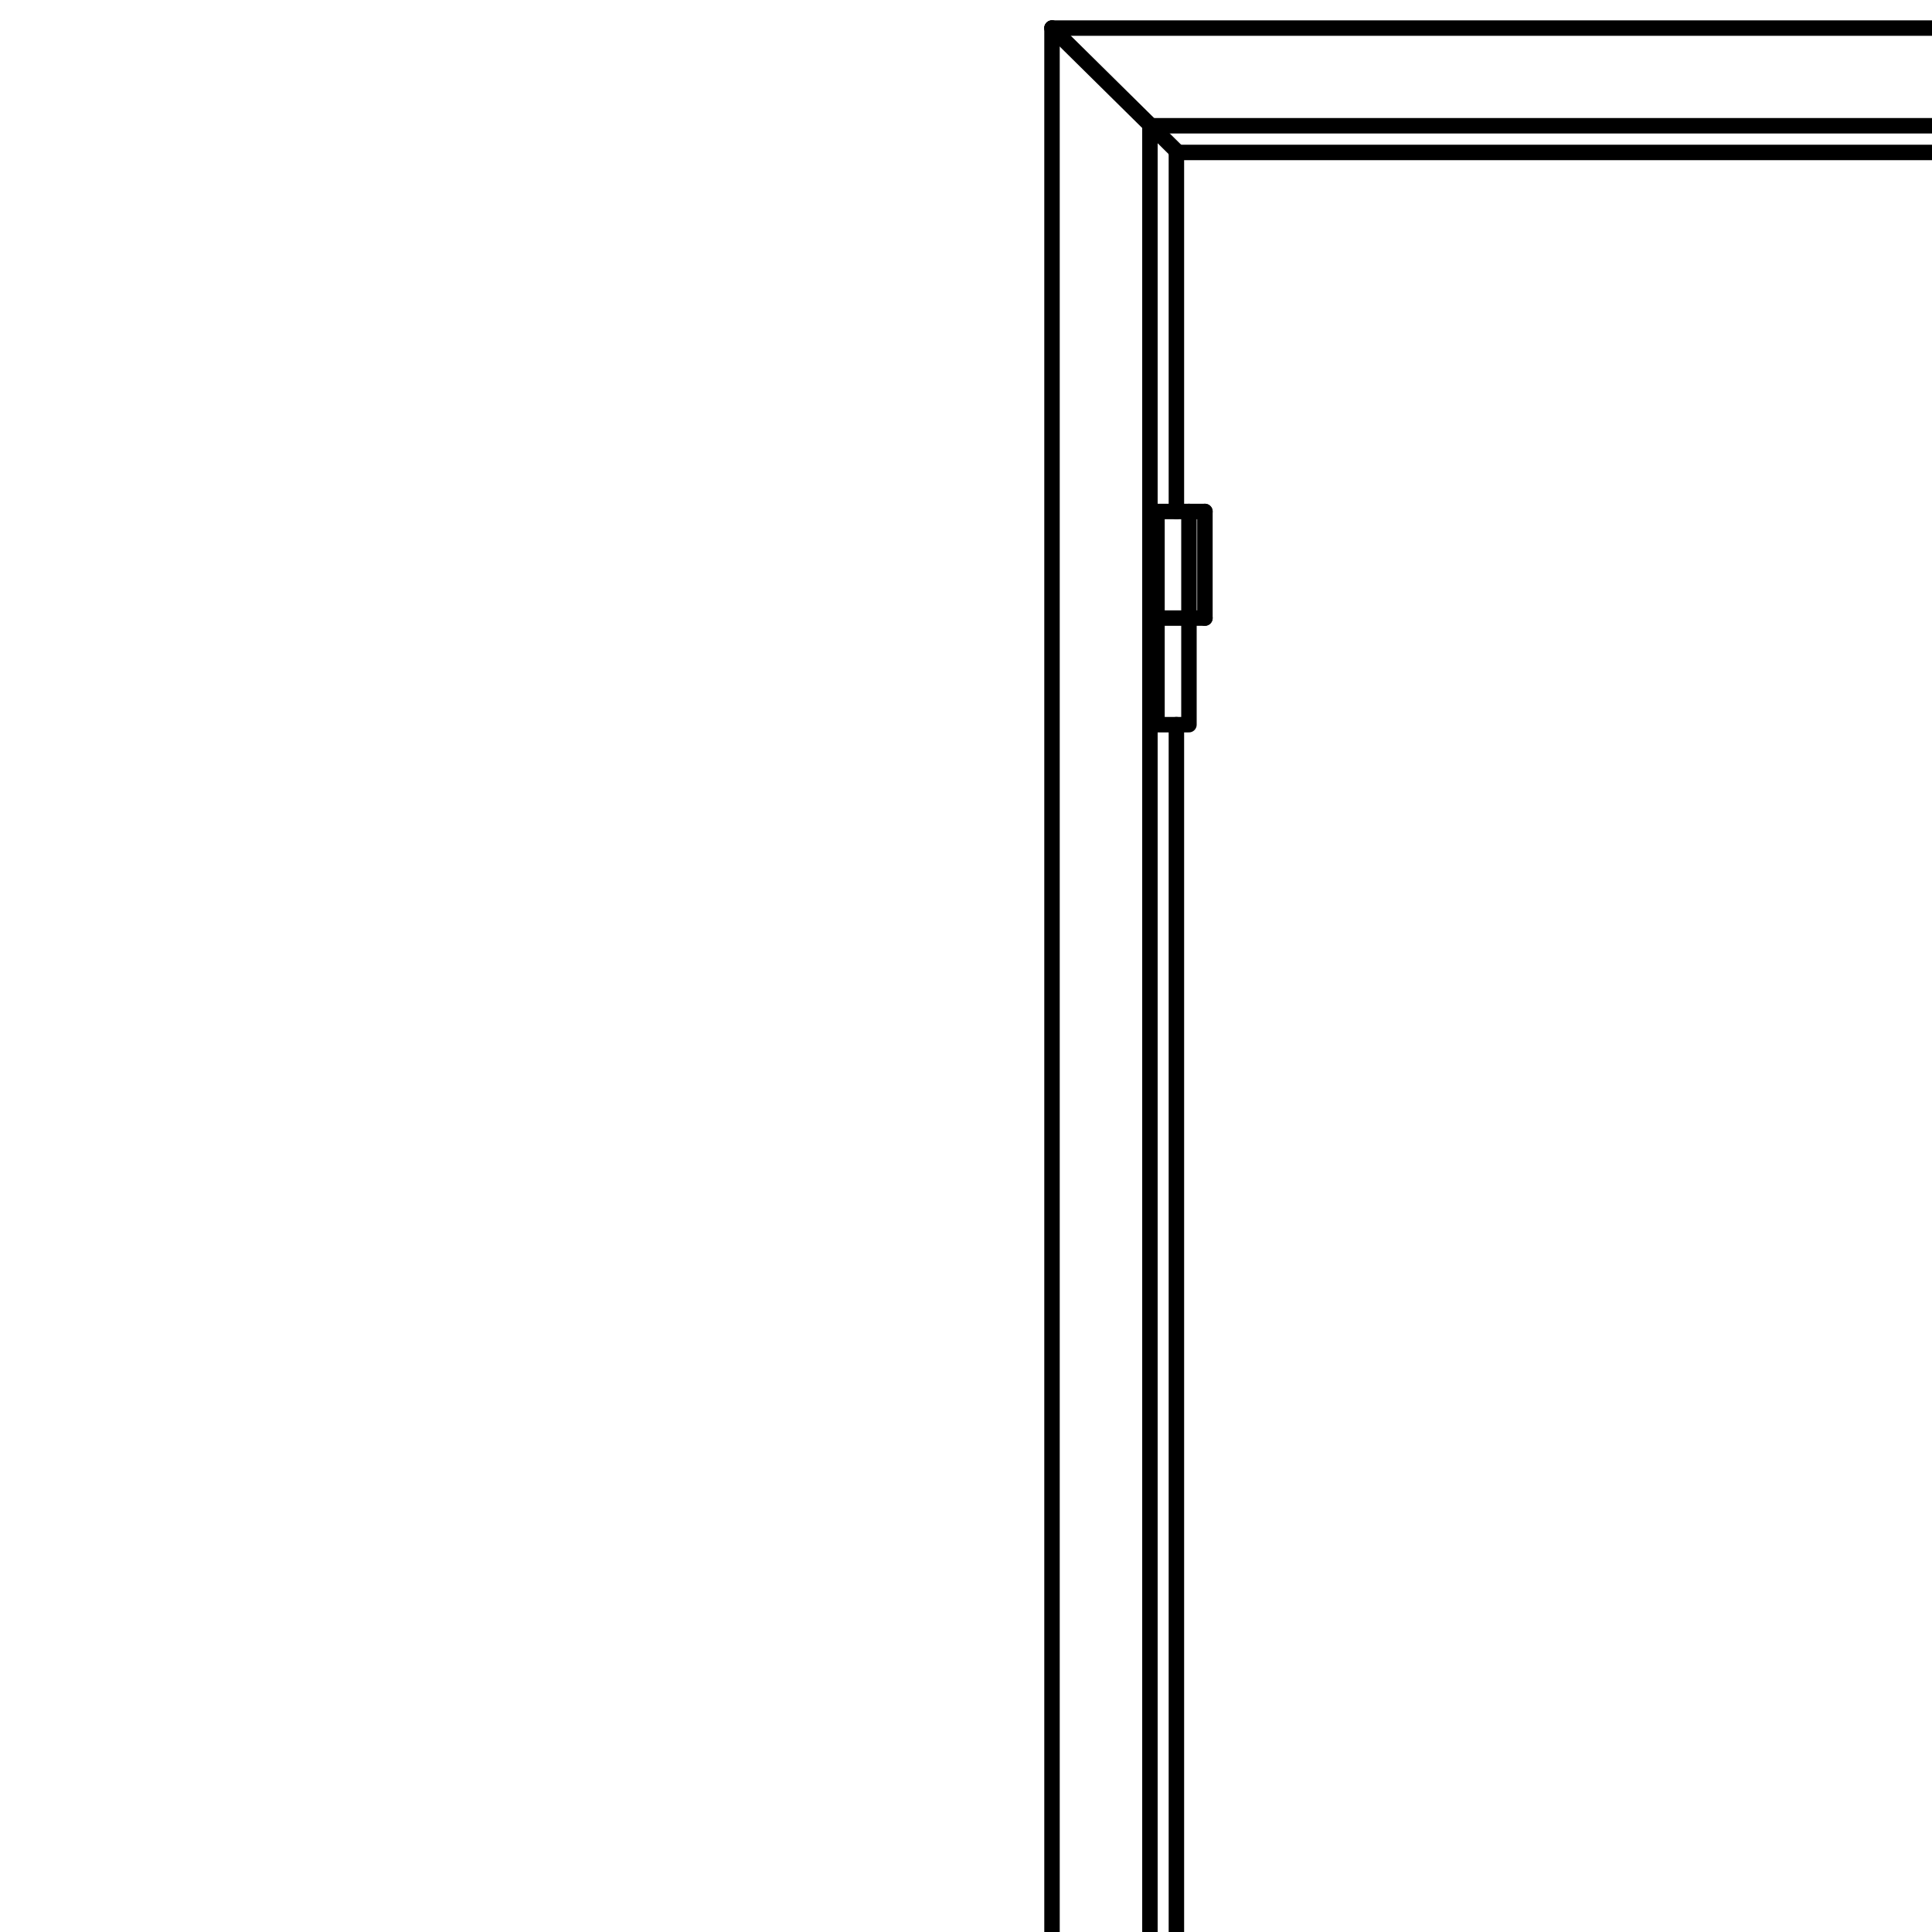 <?xml version="1.0" encoding="UTF-8" standalone="no"?>
<svg
   width="250"
   height="250"
   viewBox="0 0 250 250"
   version="1.1"
   id="svg1"
   sodipodi:docname="bild1.svg"
   inkscape:version="1.3.2 (091e20e, 2023-11-25, custom)"
   xml:space="preserve"
   xmlns:inkscape="http://www.inkscape.org/namespaces/inkscape"
   xmlns:sodipodi="http://sodipodi.sourceforge.net/DTD/sodipodi-0.dtd"
   xmlns="http://www.w3.org/2000/svg"
   xmlns:svg="http://www.w3.org/2000/svg"><sodipodi:namedview
     id="namedview1"
     pagecolor="#505050"
     bordercolor="#eeeeee"
     borderopacity="1"
     inkscape:showpageshadow="0"
     inkscape:pageopacity="0"
     inkscape:pagecheckerboard="true"
     inkscape:deskcolor="#505050"
     inkscape:zoom="1"
     inkscape:cx="139.5"
     inkscape:cy="212.99999"
     inkscape:window-width="1920"
     inkscape:window-height="1017"
     inkscape:window-x="-8"
     inkscape:window-y="-8"
     inkscape:window-maximized="1"
     inkscape:current-layer="svg1"
     showgrid="true"
     shape-rendering="crispEdges"
     inkscape:clip-to-page="false"><inkscape:grid
       id="grid2"
       units="px"
       originx="0"
       originy="0"
       spacingx="1"
       spacingy="1"
       empcolor="#0099e5"
       empopacity="0.302"
       color="#0099e5"
       opacity="0.149"
       empspacing="5"
       dotted="false"
       gridanglex="30"
       gridanglez="30"
       visible="true" /><inkscape:page
       x="0"
       y="0"
       width="500"
       height="500"
       id="page1"
       margin="0"
       bleed="0" /><inkscape:page
       x="510"
       y="0"
       width="1122.667"
       height="793.333"
       id="page2"
       margin="0"
       bleed="0" /></sodipodi:namedview><defs
     id="defs1"><clipPath
       clipPathUnits="userSpaceOnUse"
       id="clipPath37"><path
         d="M 5570,0 H 25929 V 44550 H 5570 V 0"
         transform="translate(-1.3227513e-4,0.001)"
         id="path37" /></clipPath><clipPath
       clipPathUnits="userSpaceOnUse"
       id="clipPath40"><path
         d="M 5570,0 H 25929 V 44550 H 5570 V 0"
         transform="translate(-1.3227513e-4,0.001)"
         id="path40" /></clipPath><clipPath
       clipPathUnits="userSpaceOnUse"
       id="clipPath83"><path
         d="M 5570,0 H 25929 V 44550 H 5570 V 0"
         transform="translate(-1.3227513e-4,0.001)"
         id="path83" /></clipPath><clipPath
       clipPathUnits="userSpaceOnUse"
       id="clipPath85"><path
         d="M 5570,0 H 25929 V 44550 H 5570 V 0"
         transform="translate(-1.3227513e-4,0.001)"
         id="path85" /></clipPath><clipPath
       clipPathUnits="userSpaceOnUse"
       id="clipPath87"><path
         d="M 5570,0 H 25929 V 44550 H 5570 V 0"
         transform="translate(-1.3227513e-4,0.001)"
         id="path87" /></clipPath><clipPath
       clipPathUnits="userSpaceOnUse"
       id="clipPath89"><path
         d="M 5570,0 H 25929 V 44550 H 5570 V 0"
         transform="translate(-1.3227513e-4,0.001)"
         id="path89" /></clipPath><clipPath
       clipPathUnits="userSpaceOnUse"
       id="clipPath91"><path
         d="M 5570,0 H 25929 V 44550 H 5570 V 0"
         transform="translate(-1.3227513e-4,0.001)"
         id="path91" /></clipPath><clipPath
       clipPathUnits="userSpaceOnUse"
       id="clipPath93"><path
         d="M 5570,0 H 25929 V 44550 H 5570 V 0"
         transform="translate(-1.3227513e-4,0.001)"
         id="path93" /></clipPath><clipPath
       clipPathUnits="userSpaceOnUse"
       id="clipPath95"><path
         d="M 5570,0 H 25929 V 44550 H 5570 V 0"
         transform="translate(-1.3227513e-4,0.001)"
         id="path95" /></clipPath><clipPath
       clipPathUnits="userSpaceOnUse"
       id="clipPath97"><path
         d="M 5570,0 H 25929 V 44550 H 5570 V 0"
         transform="translate(-1.3227513e-4,0.001)"
         id="path97" /></clipPath><clipPath
       clipPathUnits="userSpaceOnUse"
       id="clipPath99"><path
         d="M 5570,0 H 25929 V 44550 H 5570 V 0"
         transform="translate(-1.3227513e-4,0.001)"
         id="path99" /></clipPath><clipPath
       clipPathUnits="userSpaceOnUse"
       id="clipPath101"><path
         d="M 5570,0 H 25929 V 44550 H 5570 V 0"
         transform="translate(-1.3227513e-4,0.001)"
         id="path101" /></clipPath><clipPath
       clipPathUnits="userSpaceOnUse"
       id="clipPath103"><path
         d="M 5570,0 H 25929 V 44550 H 5570 V 0"
         transform="translate(-1.3227513e-4,0.001)"
         id="path103" /></clipPath><clipPath
       clipPathUnits="userSpaceOnUse"
       id="clipPath105"><path
         d="M 5570,0 H 25929 V 44550 H 5570 V 0"
         transform="translate(-1.3227513e-4,0.001)"
         id="path105" /></clipPath><clipPath
       clipPathUnits="userSpaceOnUse"
       id="clipPath107"><path
         d="M 5570,0 H 25929 V 44550 H 5570 V 0"
         transform="translate(-1.3227513e-4,0.001)"
         id="path107" /></clipPath><clipPath
       clipPathUnits="userSpaceOnUse"
       id="clipPath109"><path
         d="M 5570,0 H 25929 V 44550 H 5570 V 0"
         transform="translate(-1.3227513e-4,0.001)"
         id="path109" /></clipPath><clipPath
       clipPathUnits="userSpaceOnUse"
       id="clipPath111"><path
         d="M 5570,0 H 25929 V 44550 H 5570 V 0"
         transform="translate(-1.3227513e-4,0.001)"
         id="path111" /></clipPath><clipPath
       clipPathUnits="userSpaceOnUse"
       id="clipPath113"><path
         d="M 5570,0 H 25929 V 44550 H 5570 V 0"
         transform="translate(-1.3227513e-4,0.001)"
         id="path113" /></clipPath><clipPath
       clipPathUnits="userSpaceOnUse"
       id="clipPath115"><path
         d="M 5570,0 H 25929 V 44550 H 5570 V 0"
         transform="translate(-1.3227513e-4,0.001)"
         id="path115" /></clipPath><clipPath
       clipPathUnits="userSpaceOnUse"
       id="clipPath117"><path
         d="M 5570,0 H 25929 V 44550 H 5570 V 0"
         transform="translate(-1.3227513e-4,0.001)"
         id="path117" /></clipPath><clipPath
       clipPathUnits="userSpaceOnUse"
       id="clipPath119"><path
         d="M 5570,0 H 25929 V 44550 H 5570 V 0"
         transform="translate(-1.3227513e-4,0.001)"
         id="path119" /></clipPath><clipPath
       clipPathUnits="userSpaceOnUse"
       id="clipPath121"><path
         d="M 5570,0 H 25929 V 44550 H 5570 V 0"
         transform="translate(-1.3227513e-4,0.001)"
         id="path121" /></clipPath><clipPath
       clipPathUnits="userSpaceOnUse"
       id="clipPath123"><path
         d="M 5570,0 H 25929 V 44550 H 5570 V 0"
         transform="translate(-1.3227513e-4,0.001)"
         id="path123" /></clipPath><clipPath
       clipPathUnits="userSpaceOnUse"
       id="clipPath125"><path
         d="M 5570,0 H 25929 V 44550 H 5570 V 0"
         transform="translate(-1.3227513e-4,0.001)"
         id="path125" /></clipPath><clipPath
       clipPathUnits="userSpaceOnUse"
       id="clipPath127"><path
         d="M 5570,0 H 25929 V 44550 H 5570 V 0"
         transform="translate(-1.3227513e-4,0.001)"
         id="path127" /></clipPath><clipPath
       clipPathUnits="userSpaceOnUse"
       id="clipPath129"><path
         d="M 5570,0 H 25929 V 44550 H 5570 V 0"
         transform="translate(-1.3227513e-4,0.001)"
         id="path129" /></clipPath><clipPath
       clipPathUnits="userSpaceOnUse"
       id="clipPath131"><path
         d="M 5570,0 H 25929 V 44550 H 5570 V 0"
         transform="translate(-1.3227513e-4,0.001)"
         id="path131" /></clipPath><clipPath
       clipPathUnits="userSpaceOnUse"
       id="clipPath133"><path
         d="M 5570,0 H 25929 V 44550 H 5570 V 0"
         transform="translate(-1.3227513e-4,0.001)"
         id="path133" /></clipPath><clipPath
       clipPathUnits="userSpaceOnUse"
       id="clipPath135"><path
         d="M 5570,0 H 25929 V 44550 H 5570 V 0"
         transform="translate(-1.3227513e-4,0.001)"
         id="path135" /></clipPath><clipPath
       clipPathUnits="userSpaceOnUse"
       id="clipPath137"><path
         d="M 5570,0 H 25929 V 44550 H 5570 V 0"
         transform="translate(-1.3227513e-4,0.001)"
         id="path137" /></clipPath><clipPath
       clipPathUnits="userSpaceOnUse"
       id="clipPath139"><path
         d="M 5570,0 H 25929 V 44550 H 5570 V 0"
         transform="translate(-1.3227513e-4,0.001)"
         id="path139" /></clipPath><clipPath
       clipPathUnits="userSpaceOnUse"
       id="clipPath141"><path
         d="M 5570,0 H 25929 V 44550 H 5570 V 0"
         transform="translate(-1.3227513e-4,0.001)"
         id="path141" /></clipPath><clipPath
       clipPathUnits="userSpaceOnUse"
       id="clipPath143"><path
         d="M 5570,0 H 25929 V 44550 H 5570 V 0"
         transform="translate(-1.3227513e-4,0.001)"
         id="path143" /></clipPath><clipPath
       clipPathUnits="userSpaceOnUse"
       id="clipPath145"><path
         d="M 5570,0 H 25929 V 44550 H 5570 V 0"
         transform="translate(-1.3227513e-4,0.001)"
         id="path145" /></clipPath><clipPath
       clipPathUnits="userSpaceOnUse"
       id="clipPath147"><path
         d="M 5570,0 H 25929 V 44550 H 5570 V 0"
         transform="translate(-1.3227513e-4,0.001)"
         id="path147" /></clipPath><clipPath
       clipPathUnits="userSpaceOnUse"
       id="clipPath149"><path
         d="M 5570,0 H 25929 V 44550 H 5570 V 0"
         transform="translate(-1.3227513e-4,0.001)"
         id="path149" /></clipPath><clipPath
       clipPathUnits="userSpaceOnUse"
       id="clipPath151"><path
         d="M 5570,0 H 25929 V 44550 H 5570 V 0"
         transform="translate(-1.3227513e-4,0.001)"
         id="path151" /></clipPath><clipPath
       clipPathUnits="userSpaceOnUse"
       id="clipPath153"><path
         d="M 5570,0 H 25929 V 44550 H 5570 V 0"
         transform="translate(-1.3227513e-4,0.001)"
         id="path153" /></clipPath><clipPath
       clipPathUnits="userSpaceOnUse"
       id="clipPath155"><path
         d="M 5570,0 H 25929 V 44550 H 5570 V 0"
         transform="translate(-1.3227513e-4,0.001)"
         id="path155" /></clipPath><clipPath
       clipPathUnits="userSpaceOnUse"
       id="clipPath157"><path
         d="M 5570,0 H 25929 V 44550 H 5570 V 0"
         transform="translate(-1.3227513e-4,0.001)"
         id="path157" /></clipPath><clipPath
       clipPathUnits="userSpaceOnUse"
       id="clipPath159"><path
         d="M 5570,0 H 25929 V 44550 H 5570 V 0"
         transform="translate(-1.3227513e-4,0.001)"
         id="path159" /></clipPath><clipPath
       clipPathUnits="userSpaceOnUse"
       id="clipPath161"><path
         d="M 5570,0 H 25929 V 44550 H 5570 V 0"
         transform="translate(-1.3227513e-4,0.001)"
         id="path161" /></clipPath><clipPath
       clipPathUnits="userSpaceOnUse"
       id="clipPath163"><path
         d="M 5570,0 H 25929 V 44550 H 5570 V 0"
         transform="translate(-1.3227513e-4,0.001)"
         id="path163" /></clipPath><clipPath
       clipPathUnits="userSpaceOnUse"
       id="clipPath165"><path
         d="M 5570,0 H 25929 V 44550 H 5570 V 0"
         transform="translate(-1.3227513e-4,0.001)"
         id="path165" /></clipPath><clipPath
       clipPathUnits="userSpaceOnUse"
       id="clipPath167"><path
         d="M 5570,0 H 25929 V 44550 H 5570 V 0"
         transform="translate(-1.3227513e-4,0.001)"
         id="path167" /></clipPath><clipPath
       clipPathUnits="userSpaceOnUse"
       id="clipPath169"><path
         d="M 5570,0 H 25929 V 44550 H 5570 V 0"
         transform="translate(-1.3227513e-4,0.001)"
         id="path169" /></clipPath><clipPath
       clipPathUnits="userSpaceOnUse"
       id="clipPath171"><path
         d="M 5570,0 H 25929 V 44550 H 5570 V 0"
         transform="translate(-1.3227513e-4,0.001)"
         id="path171" /></clipPath><clipPath
       clipPathUnits="userSpaceOnUse"
       id="clipPath173"><path
         d="M 5570,0 H 25929 V 44550 H 5570 V 0"
         transform="translate(-1.3227513e-4,0.001)"
         id="path173" /></clipPath></defs><!-- Vit bakgrund --><rect
     width="100%"
     height="100%"
     fill="#ffffff"
     id="rect1"
     x="0"
     y="0"
     sodipodi:insensitive="true" /><!-- FG i nedre h&#246;gra h&#246;rnet --><!-- Horisontell svart linje centrerad 30px fr&#229;n nederkant --><g
     inkscape:groupmode="layer"
     id="layer1"
     inkscape:label="Layer 1" /><path
     id="path1"
     d="M -120.609,39.865 H -357.037"
     style="fill:none;stroke:#000000;stroke-width:2.077;stroke-linecap:round;stroke-linejoin:round;stroke-miterlimit:10;stroke-dasharray:none;stroke-opacity:1"
     transform="matrix(0.963 0 0 0.963 479.956 -34.758)" /><path
     id="path2"
     d="M -133.735,52.991 H -343.88"
     style="fill:none;stroke:#000000;stroke-width:2.077;stroke-linecap:round;stroke-linejoin:round;stroke-miterlimit:10;stroke-dasharray:none;stroke-opacity:1"
     transform="matrix(0.963 0 0 0.963 479.956 -34.758)" /><path
     id="path3"
     d="m -340.323,56.58 h 203"
     style="fill:none;stroke:#000000;stroke-width:2.077;stroke-linecap:round;stroke-linejoin:round;stroke-miterlimit:10;stroke-dasharray:none;stroke-opacity:1"
     transform="matrix(0.963 0 0 0.963 479.956 -34.758)" /><path
     id="path4"
     d="M -120.609,551.611 H -357.037"
     style="fill:none;stroke:#000000;stroke-width:2.077;stroke-linecap:round;stroke-linejoin:round;stroke-miterlimit:10;stroke-dasharray:none;stroke-opacity:1"
     transform="matrix(0.963 0 0 0.963 479.956 -34.758)" /><path
     id="path5"
     d="M -137.323,548.514 H -340.323"
     style="fill:none;stroke:#000000;stroke-width:2.077;stroke-linecap:round;stroke-linejoin:round;stroke-miterlimit:10;stroke-dasharray:none;stroke-opacity:1"
     transform="matrix(0.963 0 0 0.963 479.956 -34.758)" /><path
     id="path7"
     d="M -357.037,39.865 V 551.611"
     style="fill:none;stroke:#000000;stroke-width:2.077;stroke-linecap:round;stroke-linejoin:round;stroke-miterlimit:10;stroke-dasharray:none;stroke-opacity:1"
     transform="matrix(0.963 0 0 0.963 479.956 -34.758)" /><path
     id="path8"
     d="M -343.88,52.991 V 551.611"
     style="fill:none;stroke:#000000;stroke-width:2.077;stroke-linecap:round;stroke-linejoin:round;stroke-miterlimit:10;stroke-dasharray:none;stroke-opacity:1"
     transform="matrix(0.963 0 0 0.963 479.956 -34.758)" /><path
     id="path9"
     d="M -340.323,133.467 V 474.478"
     style="fill:none;stroke:#000000;stroke-width:2.077;stroke-linecap:round;stroke-linejoin:round;stroke-miterlimit:10;stroke-dasharray:none;stroke-opacity:1"
     transform="matrix(0.963 0 0 0.963 479.956 -34.758)" /><path
     id="path10"
     d="m -340.323,503.123 v 45.39"
     style="fill:none;stroke:#000000;stroke-width:2.077;stroke-linecap:round;stroke-linejoin:round;stroke-miterlimit:10;stroke-dasharray:none;stroke-opacity:1"
     transform="matrix(0.963 0 0 0.963 479.956 -34.758)" /><path
     id="path11"
     d="m -338.636,488.801 v 14.323"
     style="fill:none;stroke:#000000;stroke-width:2.077;stroke-linecap:round;stroke-linejoin:round;stroke-miterlimit:10;stroke-dasharray:none;stroke-opacity:1"
     transform="matrix(0.963 0 0 0.963 479.956 -34.758)" /><path
     id="path12"
     d="m -338.636,488.801 h -4.294 v 14.323 h 4.294"
     style="fill:none;stroke:#000000;stroke-width:2.077;stroke-linecap:round;stroke-linejoin:round;stroke-miterlimit:10;stroke-dasharray:none;stroke-opacity:1"
     transform="matrix(0.963 0 0 0.963 479.956 -34.758)" /><path
     id="path13"
     d="m -336.489,488.801 v -14.323 h -2.147 -4.294 v 14.323"
     style="fill:none;stroke:#000000;stroke-width:2.077;stroke-linecap:round;stroke-linejoin:round;stroke-miterlimit:10;stroke-dasharray:none;stroke-opacity:1"
     transform="matrix(0.963 0 0 0.963 479.956 -34.758)" /><path
     id="path14"
     d="m -338.636,474.478 v 14.323 h 2.147"
     style="fill:none;stroke:#000000;stroke-width:2.077;stroke-linecap:round;stroke-linejoin:round;stroke-miterlimit:10;stroke-dasharray:none;stroke-opacity:1"
     transform="matrix(0.963 0 0 0.963 479.956 -34.758)" /><path
     id="path15"
     d="m -342.93,104.822 v 14.323"
     style="fill:none;stroke:#000000;stroke-width:2.077;stroke-linecap:round;stroke-linejoin:round;stroke-miterlimit:10;stroke-dasharray:none;stroke-opacity:1"
     transform="matrix(0.963 0 0 0.963 479.956 -34.758)" /><path
     id="path16"
     d="M -336.489,119.145 V 104.822"
     style="fill:none;stroke:#000000;stroke-width:2.077;stroke-linecap:round;stroke-linejoin:round;stroke-miterlimit:10;stroke-dasharray:none;stroke-opacity:1"
     transform="matrix(0.963 0 0 0.963 479.956 -34.758)" /><path
     id="path17"
     d="m -338.636,104.822 v 14.323"
     style="fill:none;stroke:#000000;stroke-width:2.077;stroke-linecap:round;stroke-linejoin:round;stroke-miterlimit:10;stroke-dasharray:none;stroke-opacity:1"
     transform="matrix(0.963 0 0 0.963 479.956 -34.758)" /><path
     id="path18"
     d="m -342.93,119.145 h 6.441"
     style="fill:none;stroke:#000000;stroke-width:2.077;stroke-linecap:round;stroke-linejoin:round;stroke-miterlimit:10;stroke-dasharray:none;stroke-opacity:1"
     transform="matrix(0.963 0 0 0.963 479.956 -34.758)" /><path
     id="path19"
     d="m -342.93,119.145 v 14.323 h 4.294 v -14.323"
     style="fill:none;stroke:#000000;stroke-width:2.077;stroke-linecap:round;stroke-linejoin:round;stroke-miterlimit:10;stroke-dasharray:none;stroke-opacity:1"
     transform="matrix(0.963 0 0 0.963 479.956 -34.758)" /><path
     id="path20"
     d="M -340.323,56.58 V 104.822"
     style="fill:none;stroke:#000000;stroke-width:2.077;stroke-linecap:round;stroke-linejoin:round;stroke-miterlimit:10;stroke-dasharray:none;stroke-opacity:1"
     transform="matrix(0.963 0 0 0.963 479.956 -34.758)" /><path
     id="path21"
     d="m -336.489,104.822 h -6.441"
     style="fill:none;stroke:#000000;stroke-width:2.077;stroke-linecap:round;stroke-linejoin:round;stroke-miterlimit:10;stroke-dasharray:none;stroke-opacity:1"
     transform="matrix(0.963 0 0 0.963 479.956 -34.758)" /><path
     id="path22"
     d="m -357.037,39.865 16.929,16.715"
     style="fill:none;stroke:#000000;stroke-width:2.077;stroke-linecap:round;stroke-linejoin:round;stroke-miterlimit:10;stroke-dasharray:none;stroke-opacity:1"
     transform="matrix(0.963 0 0 0.963 479.956 -34.758)" /><path
     id="path23"
     d="M -120.609,551.611 V 39.865"
     style="fill:none;stroke:#000000;stroke-width:2.077;stroke-linecap:round;stroke-linejoin:round;stroke-miterlimit:10;stroke-dasharray:none;stroke-opacity:1"
     transform="matrix(0.963 0 0 0.963 479.956 -34.758)" /><path
     id="path24"
     d="M -133.735,551.611 V 52.991"
     style="fill:none;stroke:#000000;stroke-width:2.077;stroke-linecap:round;stroke-linejoin:round;stroke-miterlimit:10;stroke-dasharray:none;stroke-opacity:1"
     transform="matrix(0.963 0 0 0.963 479.956 -34.758)" /><path
     id="path25"
     d="M -137.323,548.514 V 56.58"
     style="fill:none;stroke:#000000;stroke-width:2.077;stroke-linecap:round;stroke-linejoin:round;stroke-miterlimit:10;stroke-dasharray:none;stroke-opacity:1"
     transform="matrix(0.963 0 0 0.963 479.956 -34.758)" /><path
     id="path26"
     d="M -152.719,319.813 H -174.218"
     style="fill:none;stroke:#000000;stroke-width:2.077;stroke-linecap:round;stroke-linejoin:round;stroke-miterlimit:10;stroke-dasharray:none;stroke-opacity:1"
     transform="matrix(0.963 0 0 0.963 479.956 -34.758)" /><path
     id="path27"
     d="M -152.719,314.324 H -174.218"
     style="fill:none;stroke:#000000;stroke-width:2.077;stroke-linecap:round;stroke-linejoin:round;stroke-miterlimit:10;stroke-dasharray:none;stroke-opacity:1"
     transform="matrix(0.963 0 0 0.963 479.956 -34.758)" /><path
     id="path28"
     d="m -176.611,317.421 0.061,0.521 0.184,0.521 0.276,0.46 0.399,0.368 0.429,0.276 0.521,0.184 0.521,0.061"
     style="fill:none;stroke:#000000;stroke-width:2.077;stroke-linecap:round;stroke-linejoin:round;stroke-miterlimit:10;stroke-dasharray:none;stroke-opacity:1"
     transform="matrix(0.963 0 0 0.963 479.956 -34.758)" /><path
     id="path29"
     d="m -174.218,314.324 -0.521,0.061 -0.521,0.184 -0.429,0.276 -0.399,0.368 -0.276,0.46 -0.184,0.491 -0.061,0.552"
     style="fill:none;stroke:#000000;stroke-width:2.077;stroke-linecap:round;stroke-linejoin:round;stroke-miterlimit:10;stroke-dasharray:none;stroke-opacity:1"
     transform="matrix(0.963 0 0 0.963 479.956 -34.758)" /><path
     id="path30"
     d="m -146.647,290.708 -0.061,-0.828 -0.153,-0.828 -0.307,-0.797 -0.399,-0.767 -0.521,-0.675 -0.613,-0.613 -0.675,-0.491 -0.736,-0.429 -0.797,-0.276 -0.859,-0.184 -0.828,-0.061 -0.859,0.061 -0.828,0.184 -0.797,0.276 -0.767,0.429 -0.675,0.491 -0.583,0.613 -0.521,0.675 -0.399,0.767 -0.307,0.797 -0.184,0.828 -0.061,0.828 0.061,0.859 0.184,0.828 0.307,0.797 0.399,0.767 0.521,0.675 0.583,0.613 0.675,0.491 0.767,0.429 0.797,0.276 0.828,0.184 0.859,0.061 0.828,-0.061 0.859,-0.184 0.797,-0.276 0.736,-0.429 0.675,-0.491 0.613,-0.613 0.521,-0.675 0.399,-0.767 0.307,-0.797 0.153,-0.828 0.061,-0.859"
     style="fill:none;stroke:#000000;stroke-width:2.077;stroke-linecap:round;stroke-linejoin:round;stroke-miterlimit:10;stroke-dasharray:none;stroke-opacity:1"
     transform="matrix(0.963 0 0 0.963 479.956 -34.758)" /><path
     id="path31"
     d="m -152.719,319.813 0.521,-0.061 0.521,-0.184 0.429,-0.276 0.399,-0.368 0.276,-0.46 0.184,-0.521 0.061,-0.521"
     style="fill:none;stroke:#000000;stroke-width:2.077;stroke-linecap:round;stroke-linejoin:round;stroke-miterlimit:10;stroke-dasharray:none;stroke-opacity:1"
     transform="matrix(0.963 0 0 0.963 479.956 -34.758)" /><path
     id="path32"
     d="m -157.994,319.813 0.429,0.736 0.521,0.675 0.644,0.613 0.675,0.491 0.767,0.399 0.828,0.276 0.828,0.153 0.859,0.031 0.859,-0.061 0.828,-0.215 0.797,-0.337 0.736,-0.429 0.675,-0.552 0.583,-0.613 0.491,-0.705 0.399,-0.767 0.276,-0.828 0.123,-0.828 0.031,-0.859 -0.092,-0.859 -0.215,-0.828 -0.337,-0.797 -0.429,-0.736 -0.552,-0.644 -0.644,-0.583 -0.705,-0.491 -0.767,-0.368 -0.828,-0.276 -0.859,-0.123 -0.859,-0.031 -0.828,0.123 -0.828,0.215 -0.797,0.368 -0.736,0.429 -0.644,0.552 -0.583,0.644 -0.46,0.736"
     style="fill:none;stroke:#000000;stroke-width:2.077;stroke-linecap:round;stroke-linejoin:round;stroke-miterlimit:10;stroke-dasharray:none;stroke-opacity:1"
     transform="matrix(0.963 0 0 0.963 479.956 -34.758)" /><path
     id="path33"
     d="m -150.327,317.421 v -0.705 l -0.061,-0.552 -0.184,-0.491 -0.276,-0.46 -0.399,-0.368 -0.429,-0.276 -0.521,-0.184 -0.521,-0.061"
     style="fill:none;stroke:#000000;stroke-width:2.077;stroke-linecap:round;stroke-linejoin:round;stroke-miterlimit:10;stroke-dasharray:none;stroke-opacity:1"
     transform="matrix(0.963 0 0 0.963 479.956 -34.758)" /><path
     id="path34"
     d="m -120.609,39.865 -16.929,16.715"
     style="fill:none;stroke:#000000;stroke-width:2.077;stroke-linecap:round;stroke-linejoin:round;stroke-miterlimit:10;stroke-dasharray:none;stroke-opacity:1"
     transform="matrix(0.963 0 0 0.963 479.956 -34.758)" /><path
     id="path82"
     d="M 21810,75 H 10691"
     style="fill:none;stroke:#000000;stroke-width:38;stroke-linecap:round;stroke-linejoin:round;stroke-miterlimit:10;stroke-dasharray:none;stroke-opacity:1"
     transform="matrix(0 -0.025 -0.025 0 1632.67 793.333)"
     clip-path="url(#clipPath83)" /><path
     id="path84"
     d="M 8277,3790 H 24317"
     style="fill:none;stroke:#000000;stroke-width:38;stroke-linecap:round;stroke-linejoin:round;stroke-miterlimit:10;stroke-dasharray:none;stroke-opacity:1"
     transform="matrix(0 -0.025 -0.025 0 1632.67 793.333)"
     clip-path="url(#clipPath85)" /><path
     id="path86"
     d="M 8277,3969 H 24317"
     style="fill:none;stroke:#000000;stroke-width:38;stroke-linecap:round;stroke-linejoin:round;stroke-miterlimit:10;stroke-dasharray:none;stroke-opacity:1"
     transform="matrix(0 -0.025 -0.025 0 1632.67 793.333)"
     clip-path="url(#clipPath87)" /><path
     id="path88"
     d="M 21810,11366 H 10691"
     style="fill:none;stroke:#000000;stroke-width:38;stroke-linecap:round;stroke-linejoin:round;stroke-miterlimit:10;stroke-dasharray:none;stroke-opacity:1"
     transform="matrix(0 -0.025 -0.025 0 1632.67 793.333)"
     clip-path="url(#clipPath89)" /><path
     id="path90"
     d="M 24434,11483 H 8176"
     style="fill:none;stroke:#000000;stroke-width:38;stroke-linecap:round;stroke-linejoin:round;stroke-miterlimit:10;stroke-dasharray:none;stroke-opacity:1"
     transform="matrix(0 -0.025 -0.025 0 1632.67 793.333)"
     clip-path="url(#clipPath91)" /><path
     id="path92"
     d="M 24862,11911 H 8176"
     style="fill:none;stroke:#000000;stroke-width:38;stroke-linecap:round;stroke-linejoin:round;stroke-miterlimit:10;stroke-dasharray:none;stroke-opacity:1"
     transform="matrix(0 -0.025 -0.025 0 1632.67 793.333)"
     clip-path="url(#clipPath93)" /><path
     id="path94"
     d="M 8176,0 V 13313"
     style="fill:none;stroke:#000000;stroke-width:38;stroke-linecap:round;stroke-linejoin:round;stroke-miterlimit:10;stroke-dasharray:none;stroke-opacity:1"
     transform="matrix(0 -0.025 -0.025 0 1632.67 793.333)"
     clip-path="url(#clipPath95)" /><path
     id="path96"
     d="M 8277,75 V 11366"
     style="fill:none;stroke:#000000;stroke-width:38;stroke-linecap:round;stroke-linejoin:round;stroke-miterlimit:10;stroke-dasharray:none;stroke-opacity:1"
     transform="matrix(0 -0.025 -0.025 0 1632.67 793.333)"
     clip-path="url(#clipPath97)" /><path
     id="path98"
     d="M 8176,0 V 11911"
     style="fill:none;stroke:#000000;stroke-width:38;stroke-linecap:round;stroke-linejoin:round;stroke-miterlimit:10;stroke-dasharray:none;stroke-opacity:1"
     transform="matrix(0 -0.025 -0.025 0 1632.67 793.333)"
     clip-path="url(#clipPath99)" /><path
     id="path100"
     d="M 9757,11366 H 8277"
     style="fill:none;stroke:#000000;stroke-width:38;stroke-linecap:round;stroke-linejoin:round;stroke-miterlimit:10;stroke-dasharray:none;stroke-opacity:1"
     transform="matrix(0 -0.025 -0.025 0 1632.67 793.333)"
     clip-path="url(#clipPath101)" /><path
     id="path102"
     d="m 10691,11311 h -467"
     style="fill:none;stroke:#000000;stroke-width:38;stroke-linecap:round;stroke-linejoin:round;stroke-miterlimit:10;stroke-dasharray:none;stroke-opacity:1"
     transform="matrix(0 -0.025 -0.025 0 1632.67 793.333)"
     clip-path="url(#clipPath103)" /><path
     id="path104"
     d="m 10691,11452 h -467"
     style="fill:none;stroke:#000000;stroke-width:38;stroke-linecap:round;stroke-linejoin:round;stroke-miterlimit:10;stroke-dasharray:none;stroke-opacity:1"
     transform="matrix(0 -0.025 -0.025 0 1632.67 793.333)"
     clip-path="url(#clipPath105)" /><path
     id="path106"
     d="m 10224,11241 h 467"
     style="fill:none;stroke:#000000;stroke-width:38;stroke-linecap:round;stroke-linejoin:round;stroke-miterlimit:10;stroke-dasharray:none;stroke-opacity:1"
     transform="matrix(0 -0.025 -0.025 0 1632.67 793.333)"
     clip-path="url(#clipPath107)" /><path
     id="path108"
     d="M 10224,11452 H 9757"
     style="fill:none;stroke:#000000;stroke-width:38;stroke-linecap:round;stroke-linejoin:round;stroke-miterlimit:10;stroke-dasharray:none;stroke-opacity:1"
     transform="matrix(0 -0.025 -0.025 0 1632.67 793.333)"
     clip-path="url(#clipPath109)" /><path
     id="path110"
     d="m 10224,11241 v 70 h -467 v 141"
     style="fill:none;stroke:#000000;stroke-width:38;stroke-linecap:round;stroke-linejoin:round;stroke-miterlimit:10;stroke-dasharray:none;stroke-opacity:1"
     transform="matrix(0 -0.025 -0.025 0 1632.67 793.333)"
     clip-path="url(#clipPath111)" /><path
     id="path112"
     d="m 10224,11452 v -141"
     style="fill:none;stroke:#000000;stroke-width:38;stroke-linecap:round;stroke-linejoin:round;stroke-miterlimit:10;stroke-dasharray:none;stroke-opacity:1"
     transform="matrix(0 -0.025 -0.025 0 1632.67 793.333)"
     clip-path="url(#clipPath113)" /><path
     id="path114"
     d="m 10691,11241 v 70 141"
     style="fill:none;stroke:#000000;stroke-width:38;stroke-linecap:round;stroke-linejoin:round;stroke-miterlimit:10;stroke-dasharray:none;stroke-opacity:1"
     transform="matrix(0 -0.025 -0.025 0 1632.67 793.333)"
     clip-path="url(#clipPath115)" /><path
     id="path116"
     d="M 9757,75 H 8277"
     style="fill:none;stroke:#000000;stroke-width:38;stroke-linecap:round;stroke-linejoin:round;stroke-miterlimit:10;stroke-dasharray:none;stroke-opacity:1"
     transform="matrix(0 -0.025 -0.025 0 1632.67 793.333)"
     clip-path="url(#clipPath117)" /><path
     id="path118"
     d="m 10224,200 h 467"
     style="fill:none;stroke:#000000;stroke-width:38;stroke-linecap:round;stroke-linejoin:round;stroke-miterlimit:10;stroke-dasharray:none;stroke-opacity:1"
     transform="matrix(0 -0.025 -0.025 0 1632.67 793.333)"
     clip-path="url(#clipPath119)" /><path
     id="path120"
     d="m 10691,130 h -467 v 70"
     style="fill:none;stroke:#000000;stroke-width:38;stroke-linecap:round;stroke-linejoin:round;stroke-miterlimit:10;stroke-dasharray:none;stroke-opacity:1"
     transform="matrix(0 -0.025 -0.025 0 1632.67 793.333)"
     clip-path="url(#clipPath121)" /><path
     id="path122"
     d="M 10224,0 V 130"
     style="fill:none;stroke:#000000;stroke-width:38;stroke-linecap:round;stroke-linejoin:round;stroke-miterlimit:10;stroke-dasharray:none;stroke-opacity:1"
     transform="matrix(0 -0.025 -0.025 0 1632.67 793.333)"
     clip-path="url(#clipPath123)" /><path
     id="path124"
     d="m 9757,0 v 130 h 467"
     style="fill:none;stroke:#000000;stroke-width:38;stroke-linecap:round;stroke-linejoin:round;stroke-miterlimit:10;stroke-dasharray:none;stroke-opacity:1"
     transform="matrix(0 -0.025 -0.025 0 1632.67 793.333)"
     clip-path="url(#clipPath125)" /><path
     id="path126"
     d="M 10691,200 V 130 0"
     style="fill:none;stroke:#000000;stroke-width:38;stroke-linecap:round;stroke-linejoin:round;stroke-miterlimit:10;stroke-dasharray:none;stroke-opacity:1"
     transform="matrix(0 -0.025 -0.025 0 1632.67 793.333)"
     clip-path="url(#clipPath127)" /><path
     id="path128"
     d="m 24398,0 -81,82"
     style="fill:none;stroke:#000000;stroke-width:38;stroke-linecap:round;stroke-linejoin:round;stroke-miterlimit:10;stroke-dasharray:none;stroke-opacity:1"
     transform="matrix(0 -0.025 -0.025 0 1632.67 793.333)"
     clip-path="url(#clipPath129)" /><path
     id="path130"
     d="m 24862,11911 -545,-545 V 75"
     style="fill:none;stroke:#000000;stroke-width:38;stroke-linecap:round;stroke-linejoin:round;stroke-miterlimit:10;stroke-dasharray:none;stroke-opacity:1"
     transform="matrix(0 -0.025 -0.025 0 1632.67 793.333)"
     clip-path="url(#clipPath131)" /><path
     id="path132"
     d="M 24434,0 V 11483"
     style="fill:none;stroke:#000000;stroke-width:38;stroke-linecap:round;stroke-linejoin:round;stroke-miterlimit:10;stroke-dasharray:none;stroke-opacity:1"
     transform="matrix(0 -0.025 -0.025 0 1632.67 793.333)"
     clip-path="url(#clipPath133)" /><path
     id="path134"
     d="m 16683,4272 27,2 27,6 26,10 25,13 22,17 20,19 16,23 14,24 9,26 6,27 2,28 -2,28 -6,27 -9,26 -14,24 -16,22 -20,20 -22,17 -25,13 -26,10 -27,6 -27,2 -28,-2 -27,-6 -26,-10 -25,-13 -22,-17 -20,-20 -16,-22 -14,-24 -9,-26 -6,-27 -2,-28 2,-28 6,-27 9,-26 14,-24 16,-23 20,-19 22,-17 25,-13 26,-10 27,-6 28,-2"
     style="fill:none;stroke:#000000;stroke-width:38;stroke-linecap:round;stroke-linejoin:round;stroke-miterlimit:10;stroke-dasharray:none;stroke-opacity:1"
     transform="matrix(0 -0.025 -0.025 0 1632.67 793.333)"
     clip-path="url(#clipPath135)" /><path
     id="path136"
     d="m 15913,5172 -2,17 -6,16 -9,15 -12,13 -15,9 -16,6 -18,2"
     style="fill:none;stroke:#000000;stroke-width:38;stroke-linecap:round;stroke-linejoin:round;stroke-miterlimit:10;stroke-dasharray:none;stroke-opacity:1"
     transform="matrix(0 -0.025 -0.025 0 1632.67 793.333)"
     clip-path="url(#clipPath137)" /><path
     id="path138"
     d="m 15812,5250 -17,-2 -17,-6 -15,-9 -12,-13 -9,-15 -6,-16 -2,-17"
     style="fill:none;stroke:#000000;stroke-width:38;stroke-linecap:round;stroke-linejoin:round;stroke-miterlimit:10;stroke-dasharray:none;stroke-opacity:1"
     transform="matrix(0 -0.025 -0.025 0 1632.67 793.333)"
     clip-path="url(#clipPath139)" /><path
     id="path140"
     d="m 15812,4393 h 23 l 18,2 16,6 15,9 12,12 9,15 6,17 2,17 v 701"
     style="fill:none;stroke:#000000;stroke-width:38;stroke-linecap:round;stroke-linejoin:round;stroke-miterlimit:10;stroke-dasharray:none;stroke-opacity:1"
     transform="matrix(0 -0.025 -0.025 0 1632.67 793.333)"
     clip-path="url(#clipPath141)" /><path
     id="path142"
     d="m 15734,4471 v 701"
     style="fill:none;stroke:#000000;stroke-width:38;stroke-linecap:round;stroke-linejoin:round;stroke-miterlimit:10;stroke-dasharray:none;stroke-opacity:1"
     transform="matrix(0 -0.025 -0.025 0 1632.67 793.333)"
     clip-path="url(#clipPath143)" /><path
     id="path144"
     d="m 15734,4642 -24,-13 -22,-18 -20,-20 -16,-23 -13,-25 -9,-26 -5,-28 -1,-28 2,-27 7,-28 11,-25 14,-25 18,-21 20,-20 23,-16 25,-12 27,-9 27,-5 28,-1 28,4 27,7 26,11 24,14 21,18 19,21 16,23 12,25 9,27 4,27 1,28 -4,28 -7,27 -12,26 -14,24 -18,21 -21,19 -24,15"
     style="fill:none;stroke:#000000;stroke-width:38;stroke-linecap:round;stroke-linejoin:round;stroke-miterlimit:10;stroke-dasharray:none;stroke-opacity:1"
     transform="matrix(0 -0.025 -0.025 0 1632.67 793.333)"
     clip-path="url(#clipPath145)" /><path
     id="path146"
     d="m 15734,4471 2,-17 6,-17 9,-15 12,-12 15,-9 17,-6 17,-2"
     style="fill:none;stroke:#000000;stroke-width:38;stroke-linecap:round;stroke-linejoin:round;stroke-miterlimit:10;stroke-dasharray:none;stroke-opacity:1"
     transform="matrix(0 -0.025 -0.025 0 1632.67 793.333)"
     clip-path="url(#clipPath147)" /><path
     id="path148"
     d="M 24317,11366 H 22744"
     style="fill:none;stroke:#000000;stroke-width:38;stroke-linecap:round;stroke-linejoin:round;stroke-miterlimit:10;stroke-dasharray:none;stroke-opacity:1"
     transform="matrix(0 -0.025 -0.025 0 1632.67 793.333)"
     clip-path="url(#clipPath149)" /><path
     id="path150"
     d="m 22744,11241 v 211"
     style="fill:none;stroke:#000000;stroke-width:38;stroke-linecap:round;stroke-linejoin:round;stroke-miterlimit:10;stroke-dasharray:none;stroke-opacity:1"
     transform="matrix(0 -0.025 -0.025 0 1632.67 793.333)"
     clip-path="url(#clipPath151)" /><path
     id="path152"
     d="m 22277,11452 h -467"
     style="fill:none;stroke:#000000;stroke-width:38;stroke-linecap:round;stroke-linejoin:round;stroke-miterlimit:10;stroke-dasharray:none;stroke-opacity:1"
     transform="matrix(0 -0.025 -0.025 0 1632.67 793.333)"
     clip-path="url(#clipPath153)" /><path
     id="path154"
     d="m 22277,11311 h -467 v 141"
     style="fill:none;stroke:#000000;stroke-width:38;stroke-linecap:round;stroke-linejoin:round;stroke-miterlimit:10;stroke-dasharray:none;stroke-opacity:1"
     transform="matrix(0 -0.025 -0.025 0 1632.67 793.333)"
     clip-path="url(#clipPath155)" /><path
     id="path156"
     d="m 22277,11452 v -211"
     style="fill:none;stroke:#000000;stroke-width:38;stroke-linecap:round;stroke-linejoin:round;stroke-miterlimit:10;stroke-dasharray:none;stroke-opacity:1"
     transform="matrix(0 -0.025 -0.025 0 1632.67 793.333)"
     clip-path="url(#clipPath157)" /><path
     id="path158"
     d="m 22744,11311 h -467"
     style="fill:none;stroke:#000000;stroke-width:38;stroke-linecap:round;stroke-linejoin:round;stroke-miterlimit:10;stroke-dasharray:none;stroke-opacity:1"
     transform="matrix(0 -0.025 -0.025 0 1632.67 793.333)"
     clip-path="url(#clipPath159)" /><path
     id="path160"
     d="m 22277,11241 h 467"
     style="fill:none;stroke:#000000;stroke-width:38;stroke-linecap:round;stroke-linejoin:round;stroke-miterlimit:10;stroke-dasharray:none;stroke-opacity:1"
     transform="matrix(0 -0.025 -0.025 0 1632.67 793.333)"
     clip-path="url(#clipPath161)" /><path
     id="path162"
     d="m 22744,11452 h -467"
     style="fill:none;stroke:#000000;stroke-width:38;stroke-linecap:round;stroke-linejoin:round;stroke-miterlimit:10;stroke-dasharray:none;stroke-opacity:1"
     transform="matrix(0 -0.025 -0.025 0 1632.67 793.333)"
     clip-path="url(#clipPath163)" /><path
     id="path164"
     d="M 24317,75 H 22744"
     style="fill:none;stroke:#000000;stroke-width:38;stroke-linecap:round;stroke-linejoin:round;stroke-miterlimit:10;stroke-dasharray:none;stroke-opacity:1"
     transform="matrix(0 -0.025 -0.025 0 1632.67 793.333)"
     clip-path="url(#clipPath165)" /><path
     id="path166"
     d="M 22744,200 V 0"
     style="fill:none;stroke:#000000;stroke-width:38;stroke-linecap:round;stroke-linejoin:round;stroke-miterlimit:10;stroke-dasharray:none;stroke-opacity:1"
     transform="matrix(0 -0.025 -0.025 0 1632.67 793.333)"
     clip-path="url(#clipPath167)" /><path
     id="path168"
     d="m 22277,0 v 200 h 467"
     style="fill:none;stroke:#000000;stroke-width:38;stroke-linecap:round;stroke-linejoin:round;stroke-miterlimit:10;stroke-dasharray:none;stroke-opacity:1"
     transform="matrix(0 -0.025 -0.025 0 1632.67 793.333)"
     clip-path="url(#clipPath169)" /><path
     id="path170"
     d="m 21810,0 v 130 h 467 467"
     style="fill:none;stroke:#000000;stroke-width:38;stroke-linecap:round;stroke-linejoin:round;stroke-miterlimit:10;stroke-dasharray:none;stroke-opacity:1"
     transform="matrix(0 -0.025 -0.025 0 1632.67 793.333)"
     clip-path="url(#clipPath171)" /><path
     id="path172"
     d="M 24862,0 V 11911"
     style="fill:none;stroke:#000000;stroke-width:38;stroke-linecap:round;stroke-linejoin:round;stroke-miterlimit:10;stroke-dasharray:none;stroke-opacity:1"
     transform="matrix(0 -0.025 -0.025 0 1632.67 793.333)"
     clip-path="url(#clipPath173)" /><path
     id="path192"
     d="m 19797,4272 28,2 27,6 26,10 24,13 23,17 19,19 17,23 13,24 10,26 6,27 2,28 -2,28 -6,27 -10,26 -13,24 -17,22 -19,20 -23,17 -24,13 -26,10 -27,6 -28,2 -28,-2 -27,-6 -26,-10 -24,-13 -22,-17 -20,-20 -17,-22 -13,-24 -10,-26 -6,-27 -2,-28 2,-28 6,-27 10,-26 13,-24 17,-23 20,-19 22,-17 24,-13 26,-10 27,-6 28,-2"
     style="fill:none;stroke:#000000;stroke-width:38;stroke-linecap:round;stroke-linejoin:round;stroke-miterlimit:10;stroke-dasharray:none;stroke-opacity:1"
     transform="matrix(0 -0.025 -0.025 0 1632.67 793.333)" /><path
     id="path174"
     d="m 18414,5424 h 1013"
     style="fill:none;stroke:#000000;stroke-width:75;stroke-linecap:round;stroke-linejoin:round;stroke-miterlimit:10;stroke-dasharray:none;stroke-opacity:1"
     transform="matrix(0 -0.025 -0.025 0 1632.67 793.333)" /><path
     id="path175"
     d="m 18414,5352 v 143 l -545,-71 z"
     style="fill:#000000;fill-opacity:1;fill-rule:nonzero;stroke:#000000;stroke-width:1;stroke-linecap:round;stroke-linejoin:miter;stroke-miterlimit:10;stroke-dasharray:none;stroke-opacity:1"
     transform="matrix(0 -0.025 -0.025 0 1632.67 793.333)" /><path
     id="path176"
     d="m 18414,2970 h 1013"
     style="fill:none;stroke:#000000;stroke-width:75;stroke-linecap:round;stroke-linejoin:round;stroke-miterlimit:10;stroke-dasharray:none;stroke-opacity:1"
     transform="matrix(0 -0.025 -0.025 0 1632.67 793.333)" /><path
     id="path177"
     d="m 18414,3042 v -144 l -545,72 z"
     style="fill:#000000;fill-opacity:1;fill-rule:nonzero;stroke:#000000;stroke-width:1;stroke-linecap:round;stroke-linejoin:miter;stroke-miterlimit:10;stroke-dasharray:none;stroke-opacity:1"
     transform="matrix(0 -0.025 -0.025 0 1632.67 793.333)" /><path
     id="path178"
     d="M 17869,5757 V 5368"
     style="fill:none;stroke:#000000;stroke-width:75;stroke-linecap:round;stroke-linejoin:round;stroke-miterlimit:10;stroke-dasharray:none;stroke-opacity:1"
     transform="matrix(0 -0.025 -0.025 0 1632.67 793.333)" /><path
     id="path179"
     d="m 17869,5290 v -78"
     style="fill:none;stroke:#000000;stroke-width:75;stroke-linecap:round;stroke-linejoin:round;stroke-miterlimit:10;stroke-dasharray:none;stroke-opacity:1"
     transform="matrix(0 -0.025 -0.025 0 1632.67 793.333)" /><path
     id="path180"
     d="M 17869,5134 V 4823"
     style="fill:none;stroke:#000000;stroke-width:75;stroke-linecap:round;stroke-linejoin:round;stroke-miterlimit:10;stroke-dasharray:none;stroke-opacity:1"
     transform="matrix(0 -0.025 -0.025 0 1632.67 793.333)" /><path
     id="path181"
     d="m 17869,4745 v -78"
     style="fill:none;stroke:#000000;stroke-width:75;stroke-linecap:round;stroke-linejoin:round;stroke-miterlimit:10;stroke-dasharray:none;stroke-opacity:1"
     transform="matrix(0 -0.025 -0.025 0 1632.67 793.333)" /><path
     id="path182"
     d="M 17869,4589 V 4200"
     style="fill:none;stroke:#000000;stroke-width:75;stroke-linecap:round;stroke-linejoin:round;stroke-miterlimit:10;stroke-dasharray:none;stroke-opacity:1"
     transform="matrix(0 -0.025 -0.025 0 1632.67 793.333)" /><path
     id="path183"
     d="m 17869,2637 v 389"
     style="fill:none;stroke:#000000;stroke-width:75;stroke-linecap:round;stroke-linejoin:round;stroke-miterlimit:10;stroke-dasharray:none;stroke-opacity:1"
     transform="matrix(0 -0.025 -0.025 0 1632.67 793.333)" /><path
     id="path184"
     d="m 17869,3104 v 78"
     style="fill:none;stroke:#000000;stroke-width:75;stroke-linecap:round;stroke-linejoin:round;stroke-miterlimit:10;stroke-dasharray:none;stroke-opacity:1"
     transform="matrix(0 -0.025 -0.025 0 1632.67 793.333)" /><path
     id="path185"
     d="m 17869,3260 v 311"
     style="fill:none;stroke:#000000;stroke-width:75;stroke-linecap:round;stroke-linejoin:round;stroke-miterlimit:10;stroke-dasharray:none;stroke-opacity:1"
     transform="matrix(0 -0.025 -0.025 0 1632.67 793.333)" /><path
     id="path186"
     d="m 17869,3649 v 78"
     style="fill:none;stroke:#000000;stroke-width:75;stroke-linecap:round;stroke-linejoin:round;stroke-miterlimit:10;stroke-dasharray:none;stroke-opacity:1"
     transform="matrix(0 -0.025 -0.025 0 1632.67 793.333)" /><path
     id="path187"
     d="m 17869,3805 v 389"
     style="fill:none;stroke:#000000;stroke-width:75;stroke-linecap:round;stroke-linejoin:round;stroke-miterlimit:10;stroke-dasharray:none;stroke-opacity:1"
     transform="matrix(0 -0.025 -0.025 0 1632.67 793.333)" /><path
     id="path188"
     d="m 17869,4200 v -6"
     style="fill:none;stroke:#ff0000;stroke-width:75;stroke-linecap:round;stroke-linejoin:round;stroke-miterlimit:10;stroke-dasharray:none;stroke-opacity:1"
     transform="matrix(0 -0.025 -0.025 0 1632.67 793.333)" /><path
     id="path189"
     d="m 20140,5432 2,-24 5,-24 10,-23 13,-20 15,-19 19,-16 21,-13 22,-9 24,-6 25,-2 24,2 24,6 22,9 21,13 19,16 16,19 12,20 10,23 5,24 2,24 v 195 h -700 v -195 l 1,-28 6,-27 10,-26 13,-24 17,-22 20,-20 22,-17 24,-13 26,-10 27,-6 28,-2 28,2 27,6 26,10 24,13 23,17 19,20 17,22 13,24 10,26 6,27 2,28 v 195"
     style="fill:none;stroke:#ff00ff;stroke-width:75;stroke-linecap:round;stroke-linejoin:round;stroke-miterlimit:10;stroke-dasharray:none;stroke-opacity:1"
     transform="matrix(0 -0.025 -0.025 0 1632.67 793.333)" /><path
     id="path190"
     d="m 20134,2988 2,-24 5,-24 10,-23 13,-20 15,-19 19,-16 21,-13 22,-9 24,-6 24,-2 25,2 24,6 22,9 21,13 19,16 15,19 13,20 10,23 5,24 2,24 v 195 h -701 v -195 l 2,-28 6,-27 10,-26 13,-24 17,-22 20,-20 22,-17 24,-13 26,-10 27,-6 28,-2 28,2 27,6 26,10 24,13 23,17 19,20 17,22 13,24 10,26 6,27 2,28 v 195"
     style="fill:none;stroke:#ff00ff;stroke-width:75;stroke-linecap:round;stroke-linejoin:round;stroke-miterlimit:10;stroke-dasharray:none;stroke-opacity:1"
     transform="matrix(0 -0.025 -0.025 0 1632.67 793.333)" /></svg>
